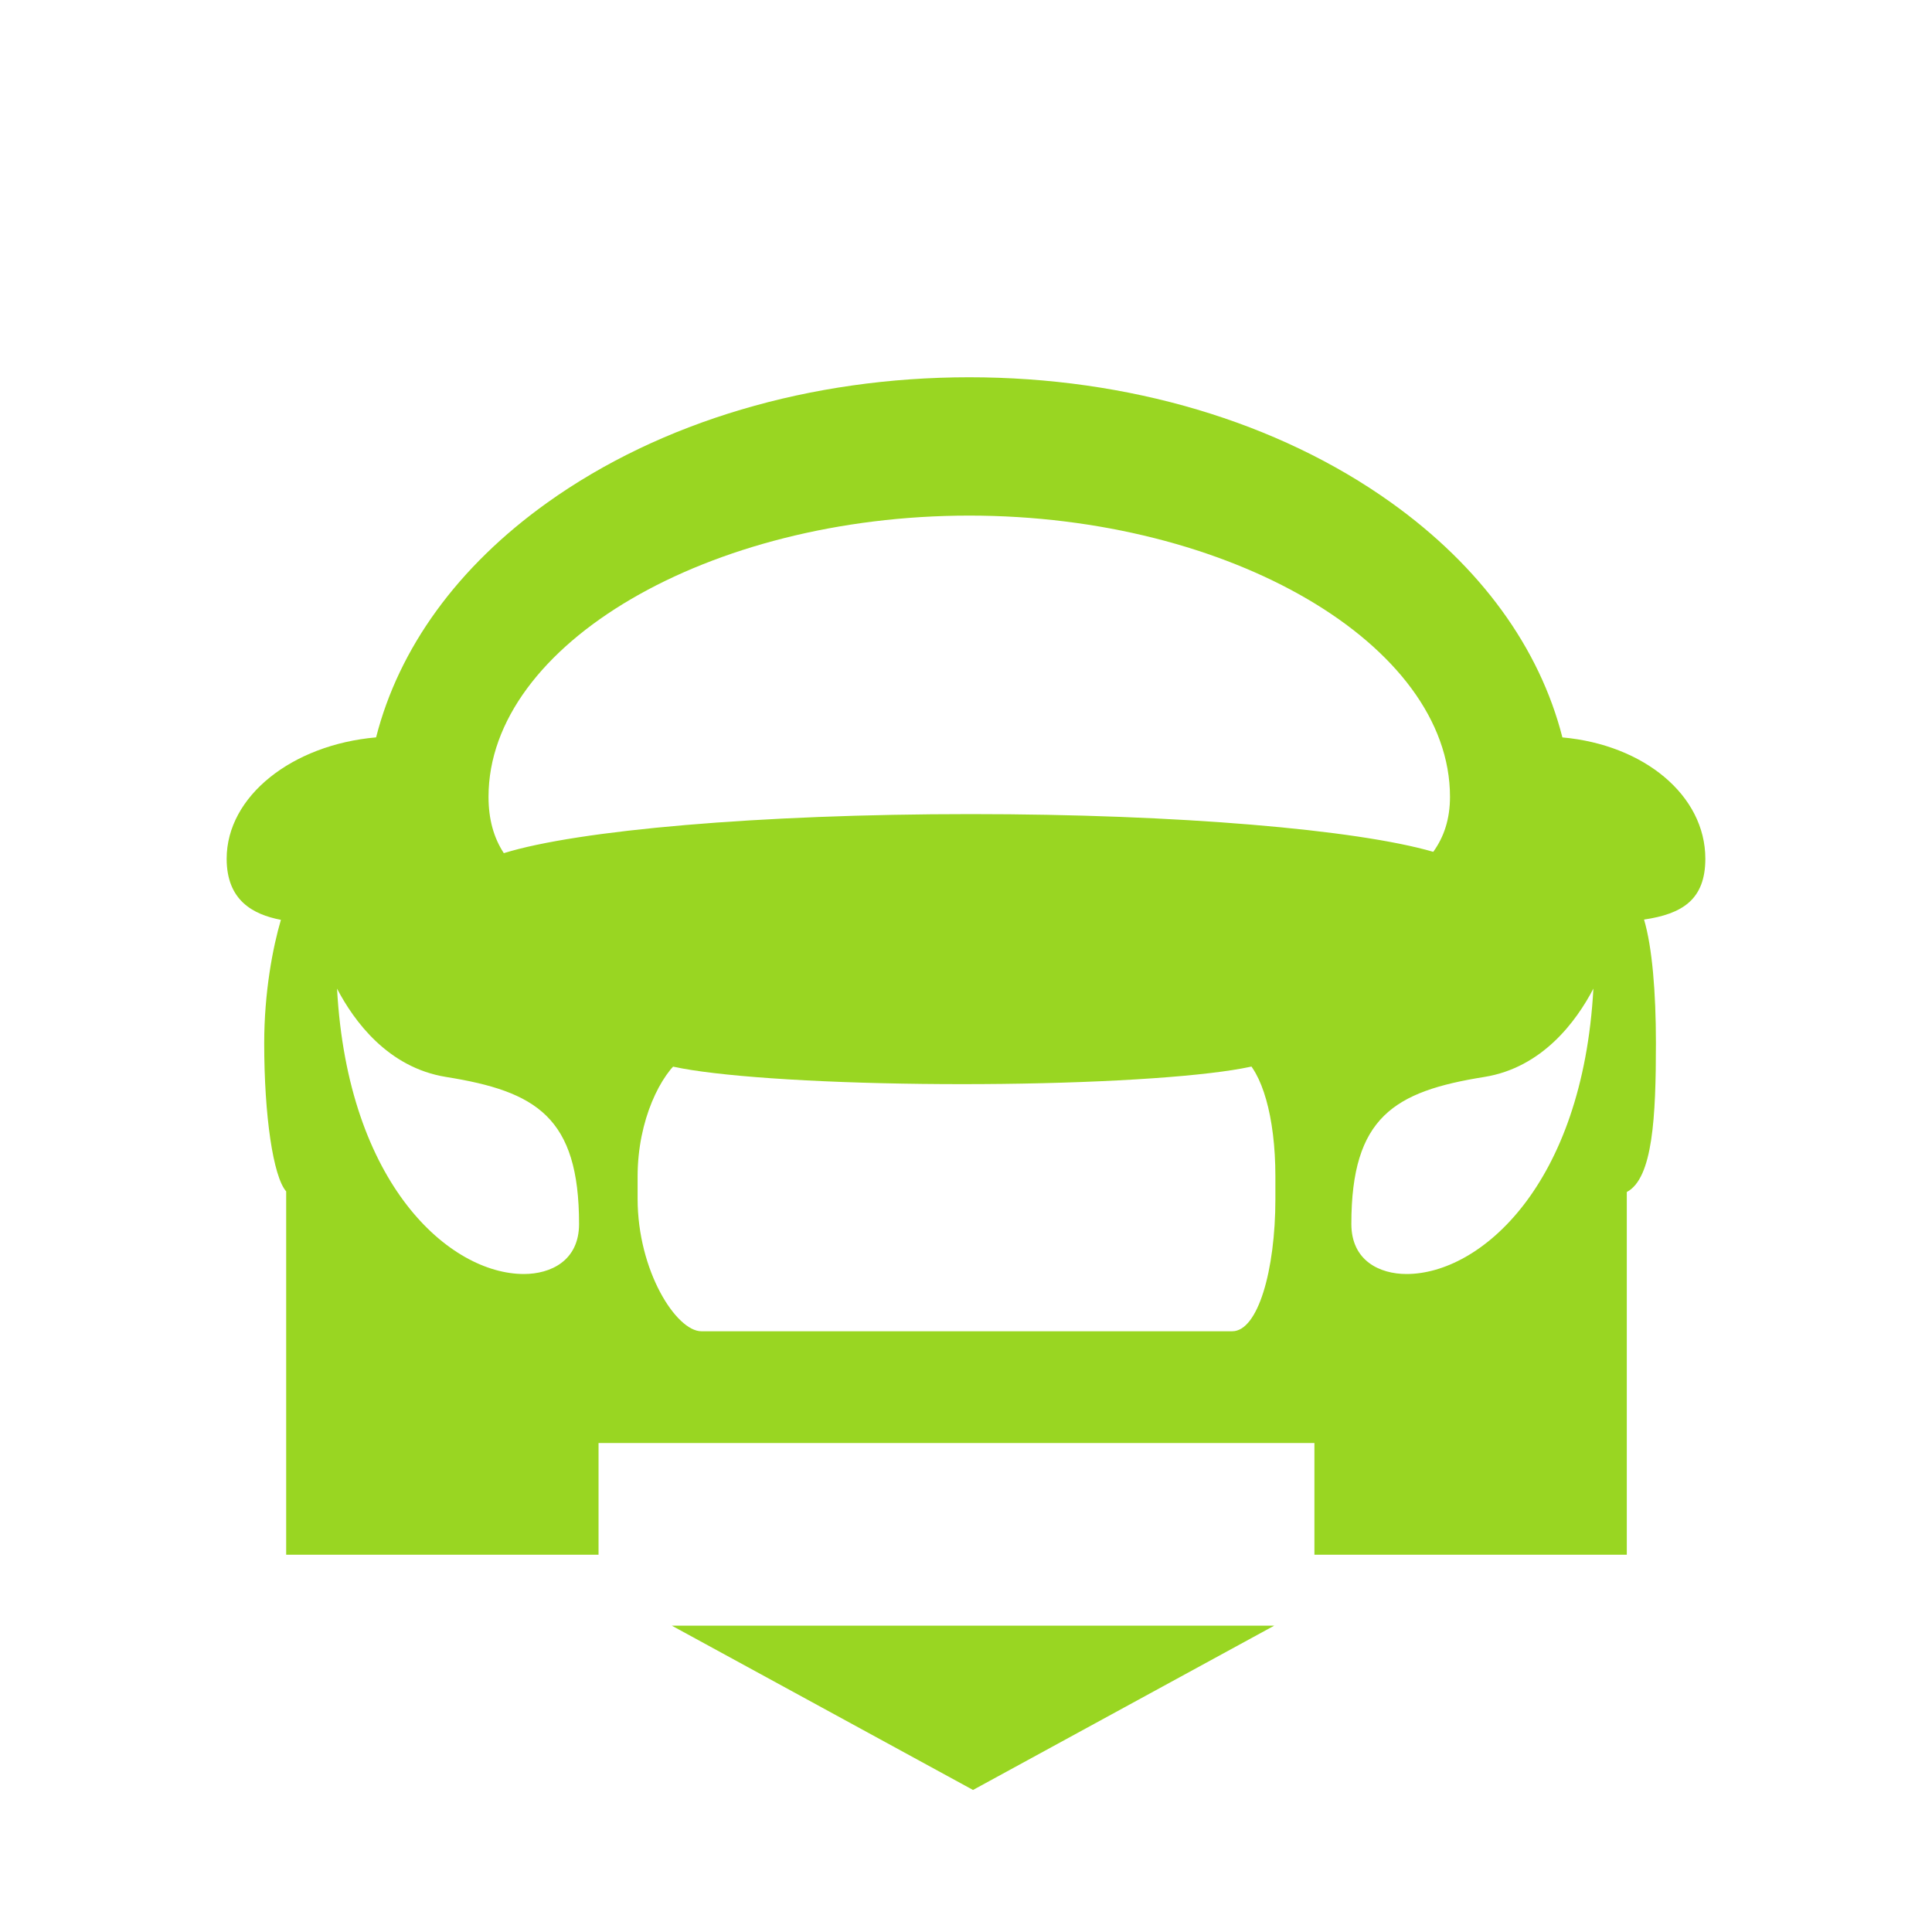 <?xml version="1.0" encoding="utf-8"?>
<!-- Generator: Adobe Illustrator 16.0.0, SVG Export Plug-In . SVG Version: 6.00 Build 0)  -->
<!DOCTYPE svg PUBLIC "-//W3C//DTD SVG 1.1//EN" "http://www.w3.org/Graphics/SVG/1.1/DTD/svg11.dtd">
<svg version="1.1" id="Layer_1" xmlns="http://www.w3.org/2000/svg" xmlns:xlink="http://www.w3.org/1999/xlink" x="0px" y="0px"
	 width="200px" height="200px" viewBox="0 0 200 200" enable-background="new 0 0 200 200" xml:space="preserve">
<g>
	<g>
		<path fill="#99D622" d="M176.536,88.896c0-6.562-6.352-11.801-14.797-12.559c-2.354-9.248-8.449-17.683-17.75-24.324
			c-11.705-8.356-27.205-12.958-43.653-12.958s-31.949,4.602-43.653,12.958c-9.301,6.64-15.393,15.073-17.75,24.32
			c-8.701,0.758-15.469,6.098-15.469,12.563c0,4.311,2.715,5.768,5.615,6.326c-0.84,2.851-1.728,7.5-1.728,12.77
			c0,7.525,0.927,13.807,2.274,15.34v23.566v14.047h31.662h0.674v-11.564h74.108v11.564h31.665h0.672v-37.549
			c2.694-1.414,3.014-7.773,3.014-15.408c0-5.283-0.385-9.947-1.229-12.795C174.122,94.612,176.536,93.153,176.536,88.896z
			 M54.23,131.885c-7.638,0-18.227-9.201-19.34-29.541c1.748,3.346,5.263,8.176,11.294,9.143c9.321,1.49,13.76,4.15,13.76,15.219
			C59.945,130.525,56.994,131.885,54.23,131.885z M132.028,124.086c0,7.48-1.824,13.725-4.464,13.725h-54.96
			c-2.588,0-6.599-6.23-6.599-13.725v-2.295c0-5.863,2.412-10.656,4.653-12.293c4.042,0.168,8.337,0.168,12.358,0.168
			c2.444,0,5.045-0.018,7.619-0.031c2.693-0.018,5.496-0.033,8.31-0.033c2.799,0,5.581,0.018,8.297,0.033
			c2.627,0.018,5.217,0.031,7.739,0.031c4.522,0,8.951,0,13.646-0.236c1.984,1.51,3.4,6.102,3.4,12.361V124.086L132.028,124.086z
			 M100.484,84.275c-21.947,0-40.704,1.674-48.329,4.043c-1.037-1.585-1.583-3.491-1.583-5.832
			c0-15.781,22.789-29.112,49.765-29.112c26.977,0,49.766,13.33,49.766,29.112c0,2.271-0.605,4.134-1.732,5.695
			C140.472,85.886,122.005,84.275,100.484,84.275z M145.605,131.885c-2.763,0-5.713-1.359-5.713-5.182
			c0-11.066,4.437-13.727,13.761-15.217c6.031-0.967,9.547-5.797,11.295-9.145C163.833,122.684,153.245,131.885,145.605,131.885z"/>
	</g>
	<ellipse fill="#99D622" cx="99.594" cy="109.316" rx="32.313" ry="2.914"/>
</g>
<polygon fill="#99D622" points="100.727,168.288 131.907,168.288 116.317,176.791 100.727,185.296 85.135,176.791 69.545,168.288 
	"/>
</svg>
